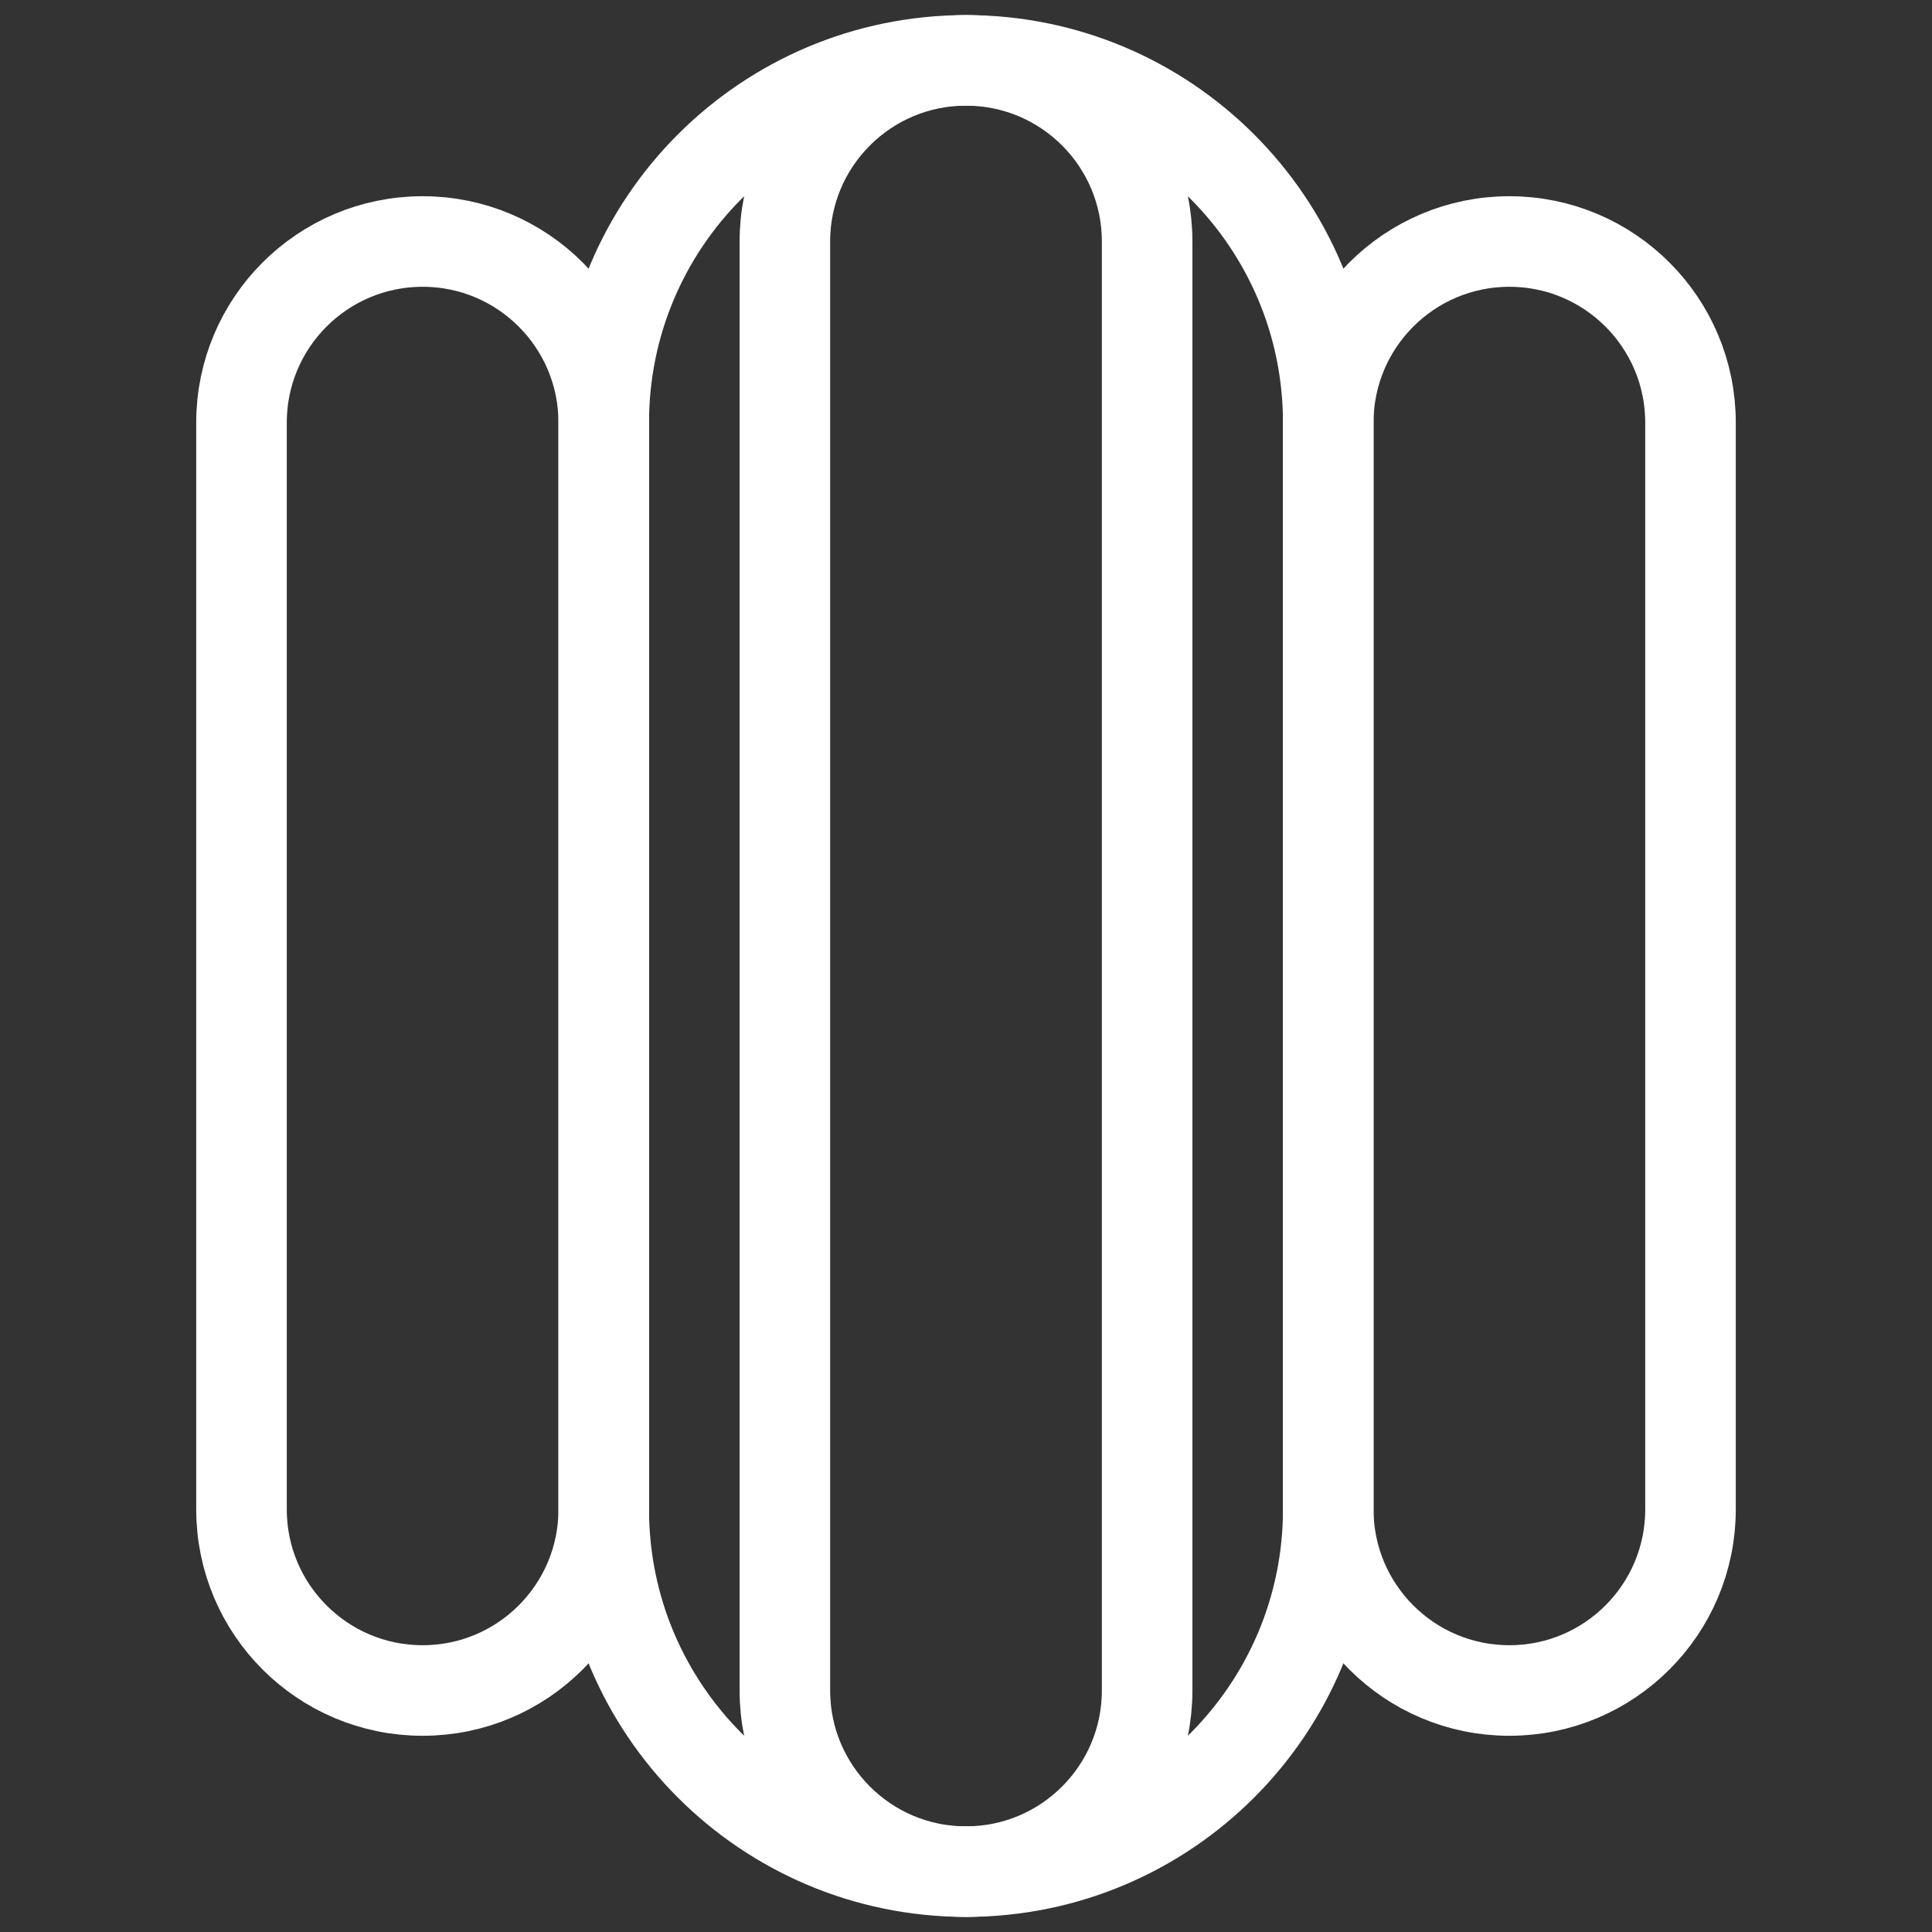 <svg width="64" height="64" viewBox="0 0 64 64" fill="none" xmlns="http://www.w3.org/2000/svg">
  <rect x="0" y="0" width="64" height="64" fill="#333333" stroke="none"/>
  <path
    d="M32 2C25.373 2 20 7.373 20 14V50C20 56.627 25.373 62 32 62C38.627 62 44 56.627 44 50V14C44 7.373 38.627 2 32 2Z"
    stroke="white" stroke-width="3" stroke-miterlimit="10" />
  <path
    d="M32 2C28.686 2 26 4.686 26 8V56C26 59.314 28.686 62 32 62C35.314 62 38 59.314 38 56V8C38 4.686 35.314 2 32 2Z"
    stroke="white" stroke-width="3" />
  <path
    d="M20 14C20 10.686 17.314 8 14 8C10.686 8 8 10.686 8 14V50C8 53.314 10.686 56 14 56C17.314 56 20 53.314 20 50V14Z"
    stroke="white" stroke-width="3" />
  <path
    d="M44 14C44 10.686 46.686 8 50 8C53.314 8 56 10.686 56 14V50C56 53.314 53.314 56 50 56C46.686 56 44 53.314 44 50V14Z"
    stroke="white" stroke-width="3" />
</svg>
